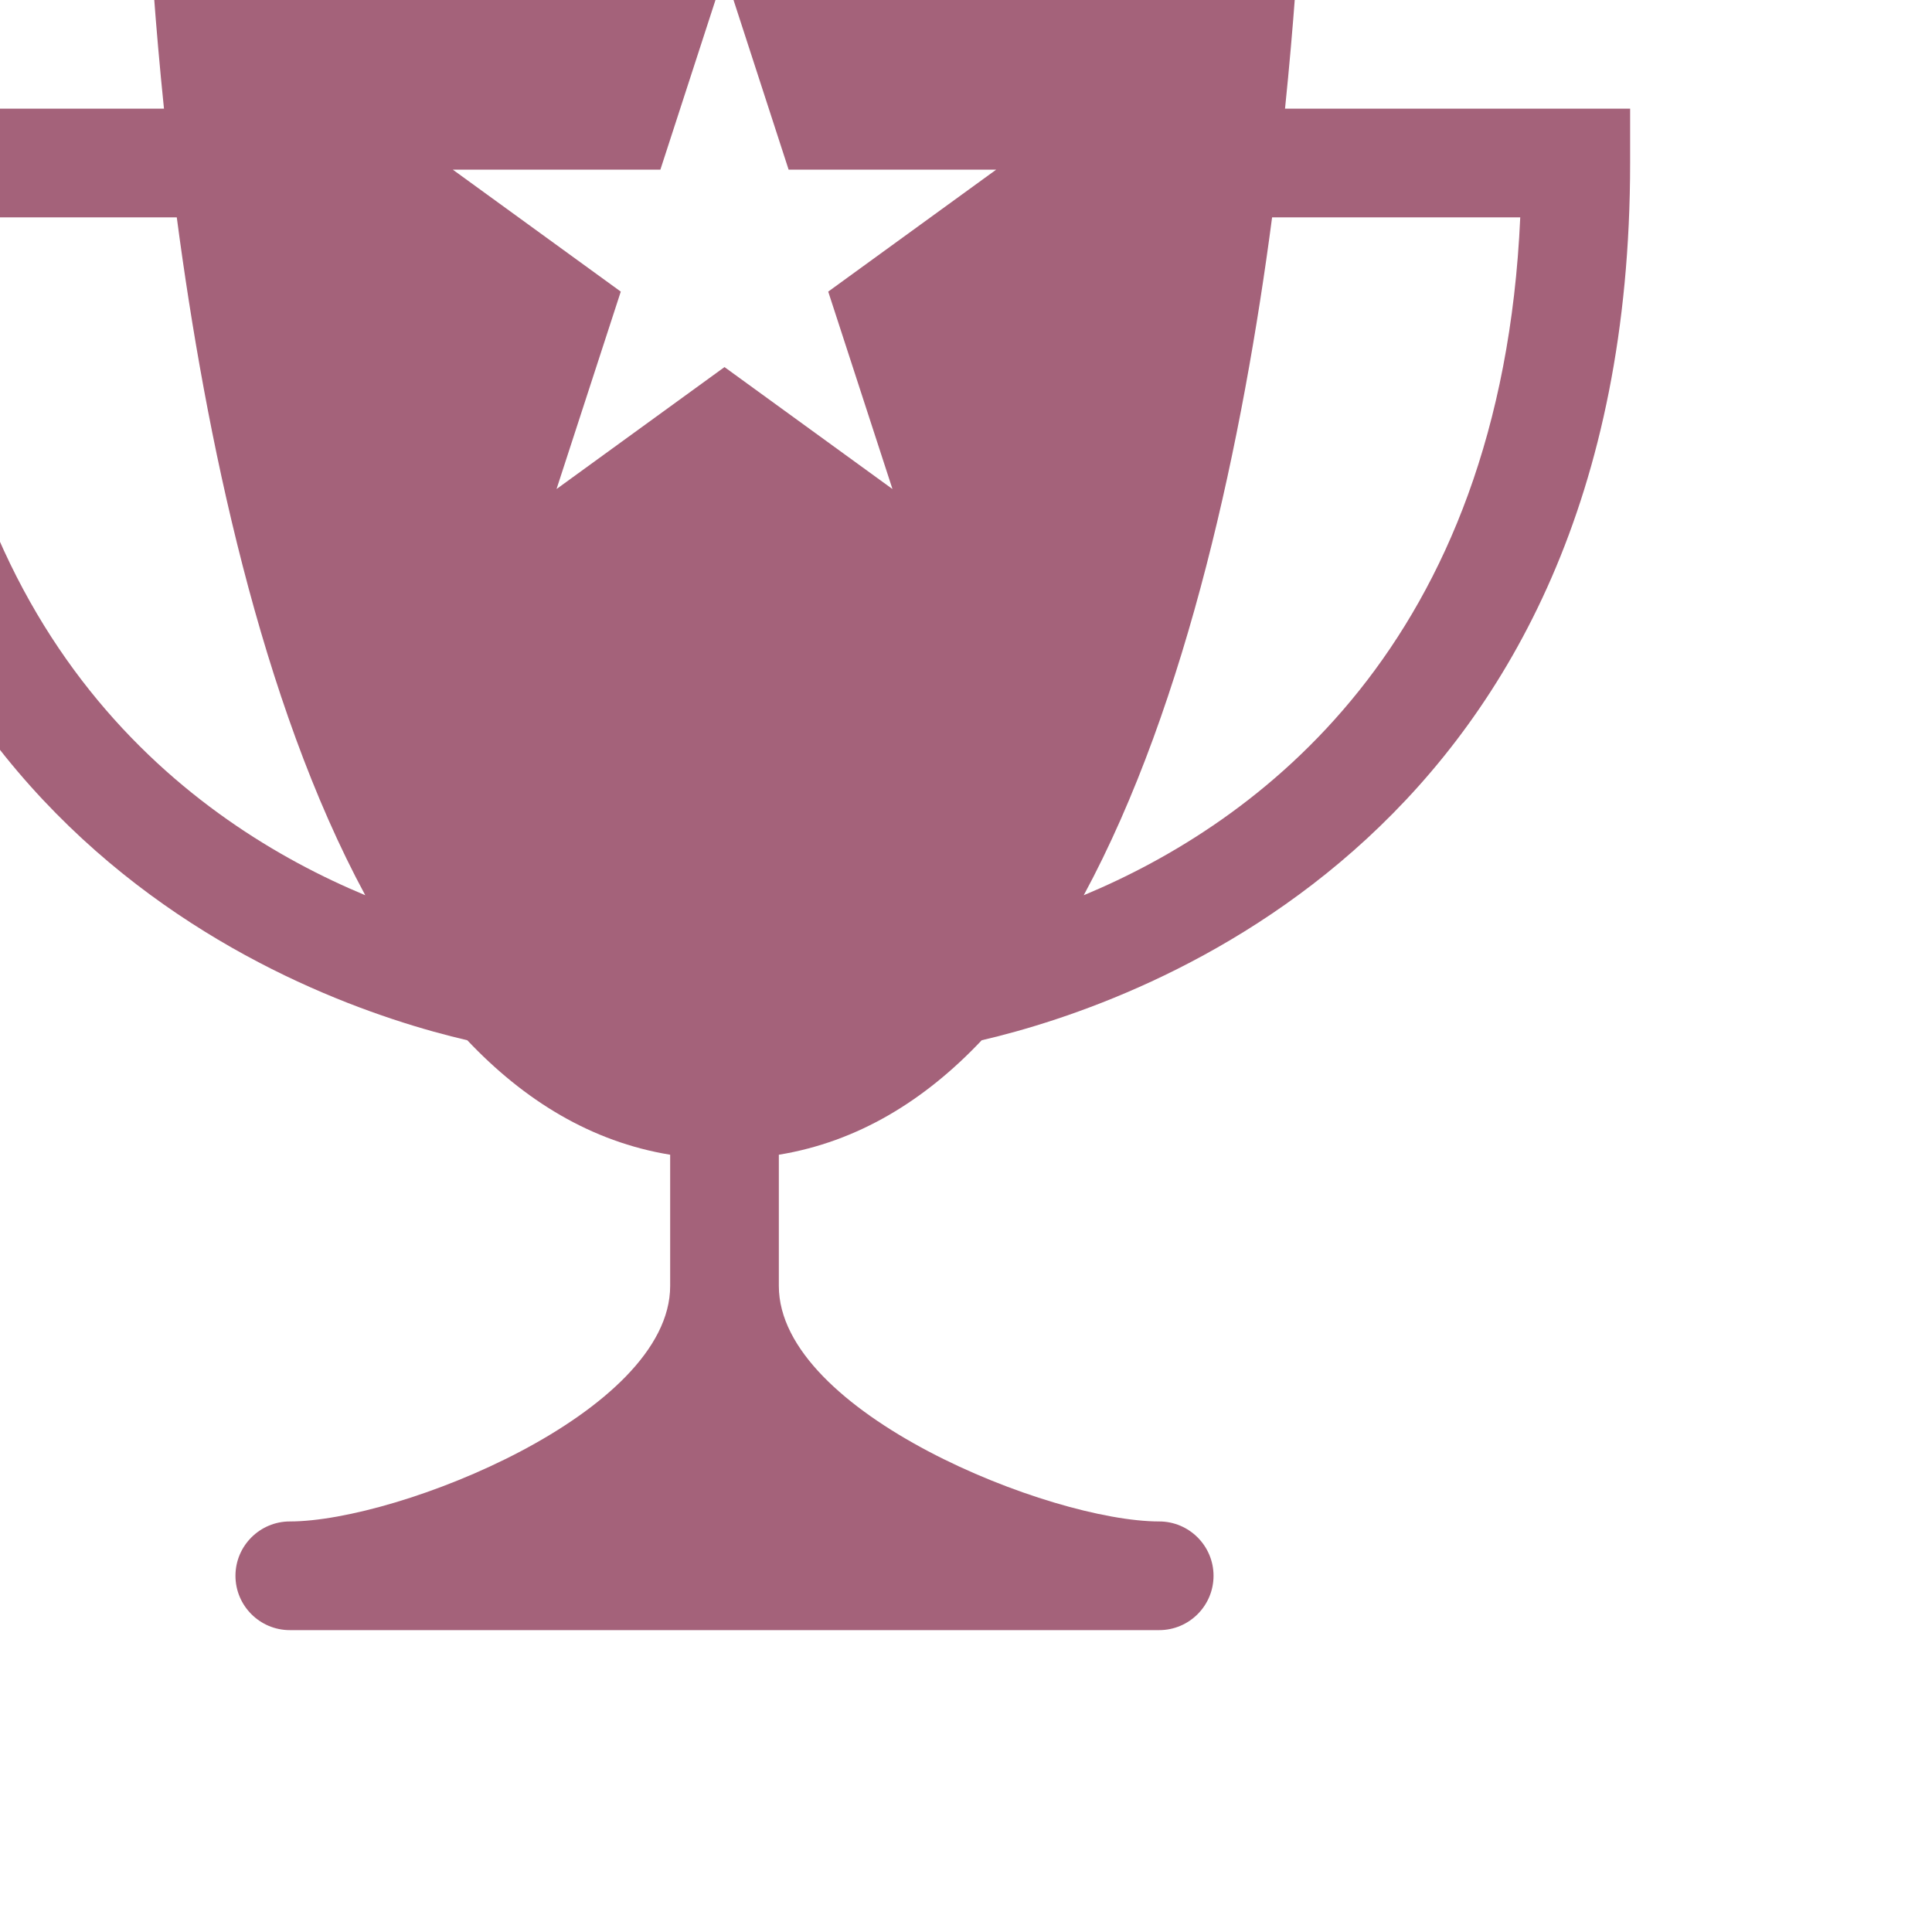 <svg xmlns="http://www.w3.org/2000/svg" width="16" height="16" version="1.1">
 <defs>
   <style id="current-color-scheme" type="text/css">
   .ColorScheme-Text { color: #a4627a; } .ColorScheme-Highlight { color:#5294e2; }
  </style>
  <linearGradient id="arrongin" x1="0%" x2="0%" y1="0%" y2="100%">
   <stop offset="0%" style="stop-color:#dd9b44; stop-opacity:1"/>
   <stop offset="100%" style="stop-color:#ad6c16; stop-opacity:1"/>
  </linearGradient>
  <linearGradient id="aurora" x1="0%" x2="0%" y1="0%" y2="100%">
   <stop offset="0%" style="stop-color:#09D4DF; stop-opacity:1"/>
   <stop offset="100%" style="stop-color:#9269F4; stop-opacity:1"/>
  </linearGradient>
  <linearGradient id="cyberneon" x1="0%" x2="0%" y1="0%" y2="100%">
    <stop offset="0" style="stop-color:#0abdc6; stop-opacity:1"/>
    <stop offset="1" style="stop-color:#ea00d9; stop-opacity:1"/>
  </linearGradient>
  <linearGradient id="fitdance" x1="0%" x2="0%" y1="0%" y2="100%">
   <stop offset="0%" style="stop-color:#1AD6AB; stop-opacity:1"/>
   <stop offset="100%" style="stop-color:#329DB6; stop-opacity:1"/>
  </linearGradient>
  <linearGradient id="oomox" x1="0%" x2="0%" y1="0%" y2="100%">
   <stop offset="0%" style="stop-color:#efefe7; stop-opacity:1"/>
   <stop offset="100%" style="stop-color:#8f8f8b; stop-opacity:1"/>
  </linearGradient>
  <linearGradient id="rainblue" x1="0%" x2="0%" y1="0%" y2="100%">
   <stop offset="0%" style="stop-color:#00F260; stop-opacity:1"/>
   <stop offset="100%" style="stop-color:#0575E6; stop-opacity:1"/>
  </linearGradient>
  <linearGradient id="sunrise" x1="0%" x2="0%" y1="0%" y2="100%">
   <stop offset="0%" style="stop-color: #FF8501; stop-opacity:1"/>
   <stop offset="100%" style="stop-color: #FFCB01; stop-opacity:1"/>
  </linearGradient>
  <linearGradient id="telinkrin" x1="0%" x2="0%" y1="0%" y2="100%">
   <stop offset="0%" style="stop-color: #b2ced6; stop-opacity:1"/>
   <stop offset="100%" style="stop-color: #6da5b7; stop-opacity:1"/>
  </linearGradient>
  <linearGradient id="60spsycho" x1="0%" x2="0%" y1="0%" y2="100%">
   <stop offset="0%" style="stop-color: #df5940; stop-opacity:1"/>
   <stop offset="25%" style="stop-color: #d8d15f; stop-opacity:1"/>
   <stop offset="50%" style="stop-color: #e9882a; stop-opacity:1"/>
   <stop offset="100%" style="stop-color: #279362; stop-opacity:1"/>
  </linearGradient>
  <linearGradient id="90ssummer" x1="0%" x2="0%" y1="0%" y2="100%">
   <stop offset="0%" style="stop-color: #f618c7; stop-opacity:1"/>
   <stop offset="20%" style="stop-color: #94ffab; stop-opacity:1"/>
   <stop offset="50%" style="stop-color: #fbfd54; stop-opacity:1"/>
   <stop offset="100%" style="stop-color: #0f83ae; stop-opacity:1"/>
  </linearGradient>
 </defs>
 <path fill="currentColor" class="ColorScheme-Text" d="M 10.642,0.9 C 10.786,-0.5 10.8,-1.5 10.8,-1.5 H 1.2 c 0,0 0.014,1 0.158,2.4 C 0.353,0.9 -1.5,0.9 -1.5,0.9 v 0.45 c 0,5.549 4.026,6.952 5.37,7.265 C 4.342,9.114 4.897,9.456 5.55,9.563 V 10.65 c 0,1.05 -2.25,1.95 -3.15,1.95 -0.248,0 -0.45,0.202 -0.45,0.45 0,0.248 0.202,0.45 0.45,0.45 H 6 9.6 c 0.248,0 0.45,-0.202 0.45,-0.45 0,-0.248 -0.202,-0.45 -0.45,-0.45 -0.9,0 -3.15,-0.9 -3.15,-1.95 V 9.563 C 7.103,9.456 7.659,9.114 8.13,8.615 9.474,8.302 13.5,6.899 13.5,1.35 V 0.9 c 0,0 -2.066,0 -2.858,0 z M -0.59,1.8 H 1.464 C 1.704,3.615 2.16,5.813 3.025,7.414 1.601,6.821 -0.432,5.354 -0.59,1.8 Z M 6.859,2.415 7.391,4.05 6,3.04 4.609,4.05 5.141,2.415 3.75,1.405 H 5.469 L 6,-0.23 6.531,1.405 H 8.25 Z M 8.975,7.414 C 9.84,5.813 10.296,3.615 10.535,1.8 h 2.055 C 12.432,5.354 10.399,6.821 8.975,7.414 Z"/>
</svg>